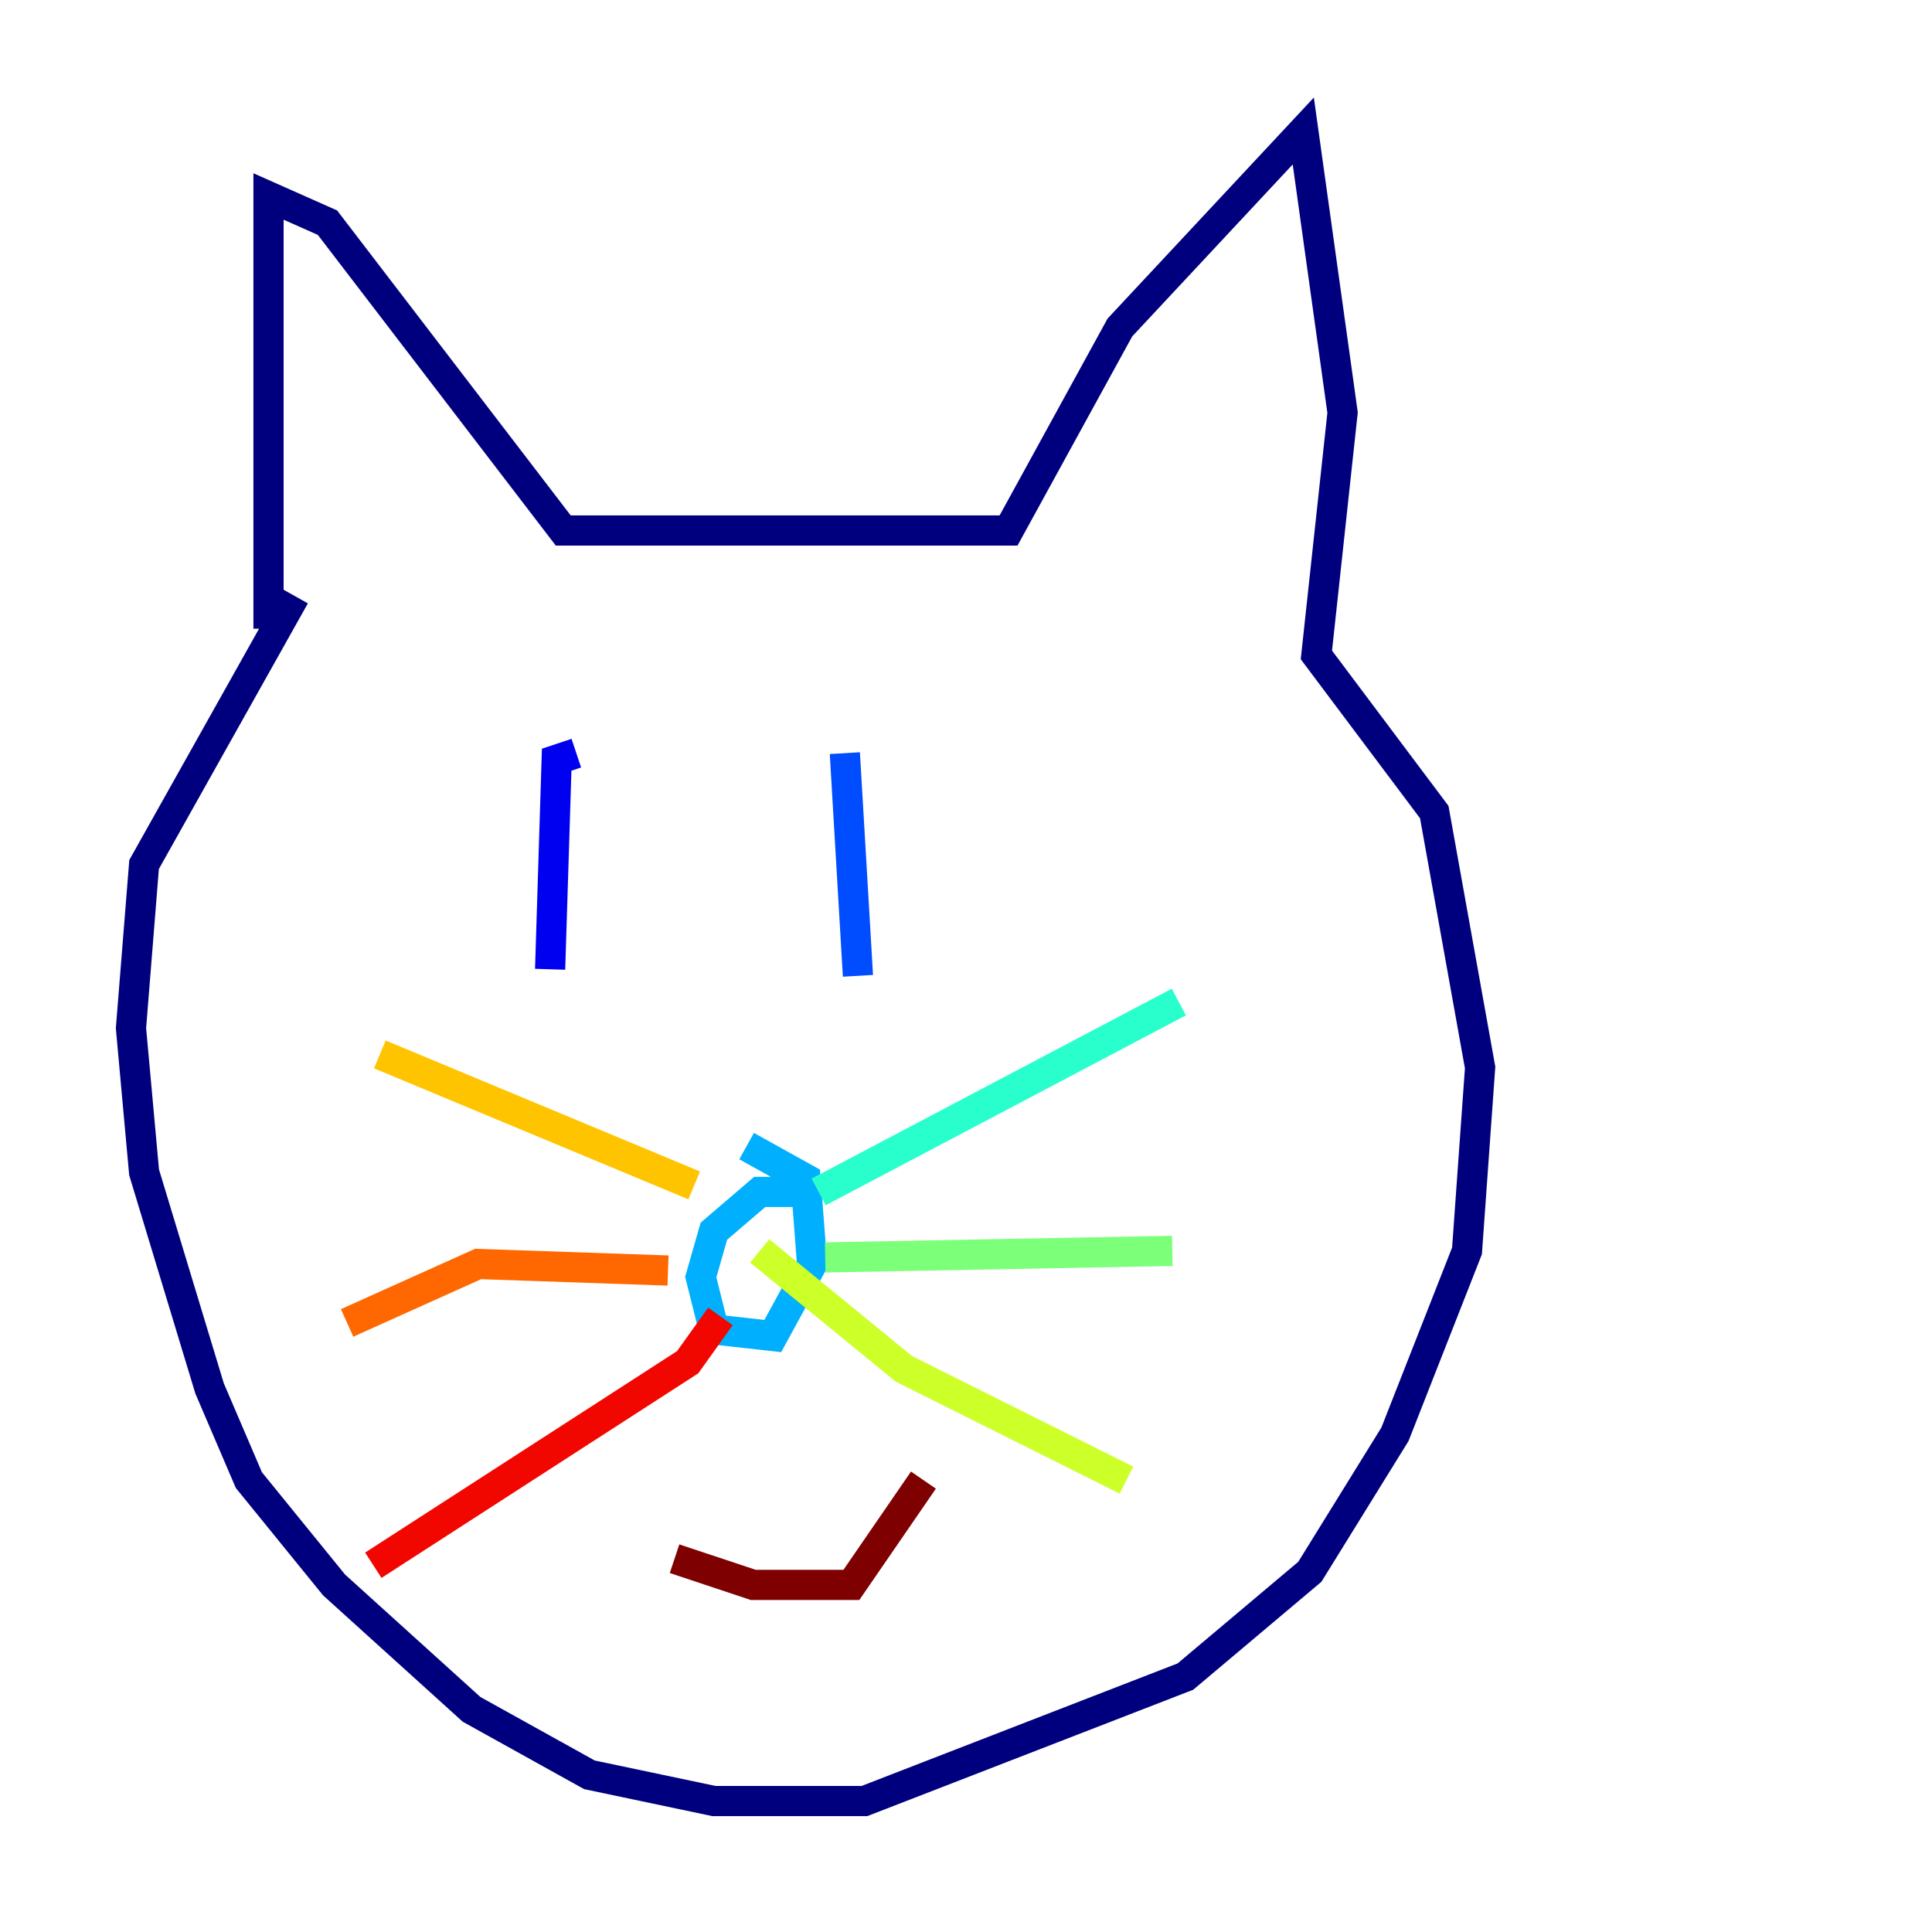 <?xml version="1.0" encoding="utf-8" ?>
<svg baseProfile="tiny" height="128" version="1.2" viewBox="0,0,128,128" width="128" xmlns="http://www.w3.org/2000/svg" xmlns:ev="http://www.w3.org/2001/xml-events" xmlns:xlink="http://www.w3.org/1999/xlink"><defs /><polyline fill="none" points="17.79,41.654 17.79,13.017 21.695,14.752 37.315,35.146 66.82,35.146 74.197,21.695 86.346,8.678 88.949,27.336 87.214,43.39 95.024,53.803 98.061,70.725 97.193,82.875 92.42,95.024 86.78,104.136 78.536,111.078 57.275,119.322 47.295,119.322 39.051,117.586 31.241,113.248 22.129,105.003 16.488,98.061 13.885,91.986 9.546,77.668 8.678,68.122 9.546,57.275 19.525,39.485" stroke="#00007f" stroke-width="2" /><polyline fill="none" points="38.183,49.898 36.881,50.332 36.447,64.217" stroke="#0000f1" stroke-width="2" /><polyline fill="none" points="55.973,49.898 56.841,64.651" stroke="#004cff" stroke-width="2" /><polyline fill="none" points="52.936,78.969 50.332,78.969 47.295,81.573 46.427,84.61 47.295,88.081 51.2,88.515 53.803,83.742 53.37,78.102 49.464,75.932" stroke="#00b0ff" stroke-width="2" /><polyline fill="none" points="54.237,78.969 78.102,66.386" stroke="#29ffcd" stroke-width="2" /><polyline fill="none" points="54.671,83.308 77.668,82.875" stroke="#7cff79" stroke-width="2" /><polyline fill="none" points="50.332,82.875 59.878,90.685 74.63,98.061" stroke="#cdff29" stroke-width="2" /><polyline fill="none" points="45.993,78.536 25.166,69.858" stroke="#ffc400" stroke-width="2" /><polyline fill="none" points="44.258,84.176 31.675,83.742 22.997,87.647" stroke="#ff6700" stroke-width="2" /><polyline fill="none" points="47.729,87.214 45.559,90.251 24.732,103.702" stroke="#f10700" stroke-width="2" /><polyline fill="none" points="44.691,103.268 49.898,105.003 56.407,105.003 61.18,98.061" stroke="#7f0000" stroke-width="2" /></svg>